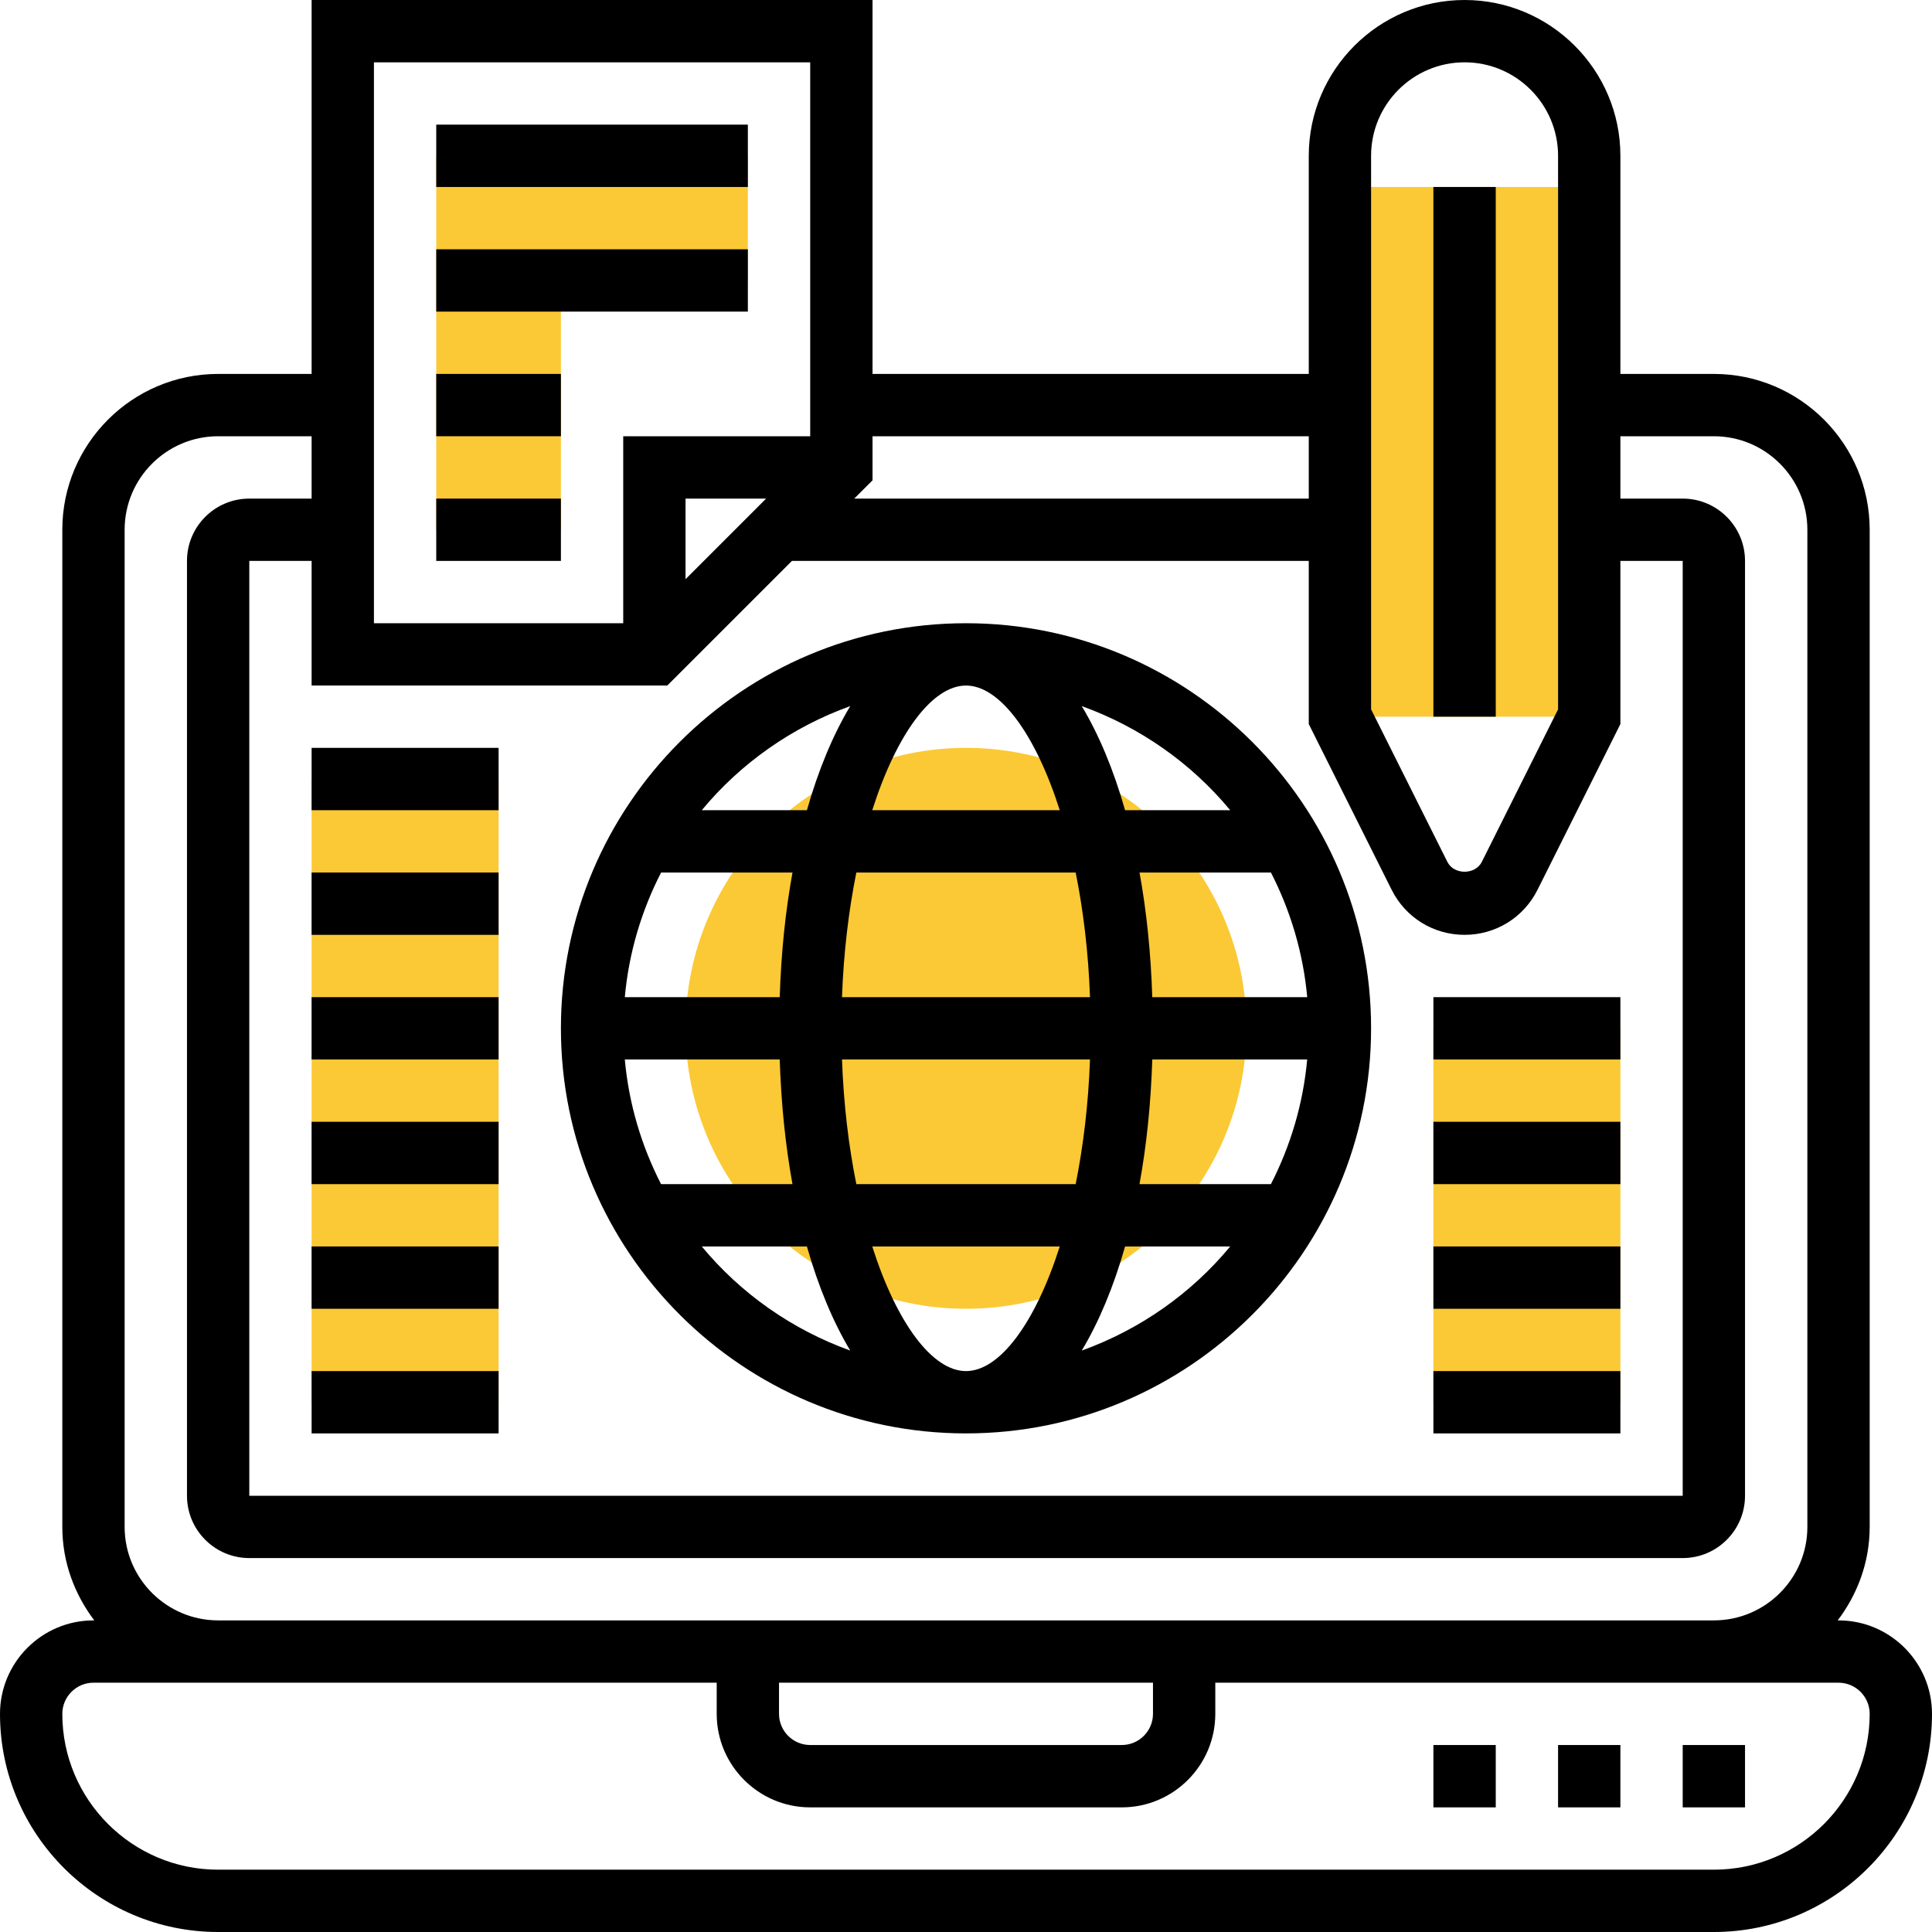 <?xml version="1.0" encoding="UTF-8"?>
<svg width="55px" height="55px" viewBox="0 0 55 55" version="1.1" xmlns="http://www.w3.org/2000/svg" xmlns:xlink="http://www.w3.org/1999/xlink">
    <title>learning@2x</title>
    <g id="Web-Dev-Service" stroke="none" stroke-width="1" fill="none" fill-rule="evenodd">
        <g id="Web-Dev-Service_Desktop-1280x850-Rev" transform="translate(-182, -2813)" fill-rule="nonzero">
            <g id="learning" transform="translate(182, 2813)">
                <polygon id="Path" fill="#FBC935" points="45.242 20.403 38.145 20.403 38.145 5.323 45.242 5.323"></polygon>
                <circle id="Oval" fill="#FBC935" cx="27.5" cy="29.274" r="7.984"></circle>
                <polygon id="Path" fill="#FBC935" points="12.419 4.435 12.419 7.984 12.419 15.081 15.968 15.081 15.968 7.984 21.29 7.984 21.29 4.435"></polygon>
                <polygon id="Path" fill="#FBC935" points="40.806 29.274 46.129 29.274 46.129 39.919 40.806 39.919"></polygon>
                <polygon id="Path" fill="#FBC935" points="8.871 22.177 14.194 22.177 14.194 39.919 8.871 39.919"></polygon>
                <g id="Group" fill="#000000">
                    <path d="M52.339,46.129 L52.316,46.129 C52.879,45.386 53.226,44.47 53.226,43.468 L53.226,15.081 C53.226,12.635 51.236,10.645 48.79,10.645 L46.129,10.645 L46.129,4.435 C46.129,1.99 44.139,0 41.694,0 C39.248,0 37.258,1.99 37.258,4.435 L37.258,10.645 L24.839,10.645 L24.839,0 L8.871,0 L8.871,10.645 L6.21,10.645 C3.764,10.645 1.774,12.635 1.774,15.081 L1.774,43.468 C1.774,44.47 2.121,45.386 2.684,46.129 L2.661,46.129 C1.194,46.129 0,47.323 0,48.79 C0,52.215 2.785,55 6.21,55 L48.79,55 C52.215,55 55,52.215 55,48.79 C55,47.323 53.806,46.129 52.339,46.129 Z M39.032,4.435 C39.032,2.968 40.226,1.774 41.694,1.774 C43.161,1.774 44.355,2.968 44.355,4.435 L44.355,20.194 L42.184,24.536 C41.997,24.91 41.39,24.91 41.204,24.536 L39.032,20.194 L39.032,4.435 Z M39.616,25.328 C40.012,26.121 40.807,26.613 41.694,26.613 C42.58,26.613 43.375,26.121 43.771,25.329 L46.129,20.613 L46.129,15.968 L47.903,15.968 L47.903,42.581 L7.097,42.581 L7.097,15.968 L8.871,15.968 L8.871,19.516 L18.996,19.516 L22.545,15.968 L37.258,15.968 L37.258,20.613 L39.616,25.328 Z M19.516,16.488 L19.516,14.194 L21.81,14.194 L19.516,16.488 Z M37.258,12.419 L37.258,14.194 L24.319,14.194 L24.839,13.674 L24.839,12.419 L37.258,12.419 Z M10.645,1.774 L23.065,1.774 L23.065,12.419 L17.742,12.419 L17.742,17.742 L10.645,17.742 L10.645,1.774 Z M3.548,43.468 L3.548,15.081 C3.548,13.613 4.742,12.419 6.21,12.419 L8.871,12.419 L8.871,14.194 L7.097,14.194 C6.118,14.194 5.323,14.989 5.323,15.968 L5.323,42.581 C5.323,43.559 6.118,44.355 7.097,44.355 L47.903,44.355 C48.882,44.355 49.677,43.559 49.677,42.581 L49.677,15.968 C49.677,14.989 48.882,14.194 47.903,14.194 L46.129,14.194 L46.129,12.419 L48.79,12.419 C50.258,12.419 51.452,13.613 51.452,15.081 L51.452,43.468 C51.452,44.935 50.258,46.129 48.79,46.129 L6.21,46.129 C4.742,46.129 3.548,44.935 3.548,43.468 Z M22.177,47.903 L32.823,47.903 L32.823,48.79 C32.823,49.279 32.424,49.677 31.935,49.677 L23.065,49.677 C22.576,49.677 22.177,49.279 22.177,48.79 L22.177,47.903 Z M48.79,53.226 L6.21,53.226 C3.764,53.226 1.774,51.236 1.774,48.79 C1.774,48.302 2.172,47.903 2.661,47.903 L6.21,47.903 L20.403,47.903 L20.403,48.79 C20.403,50.258 21.597,51.452 23.065,51.452 L31.935,51.452 C33.403,51.452 34.597,50.258 34.597,48.79 L34.597,47.903 L48.79,47.903 L52.339,47.903 C52.828,47.903 53.226,48.302 53.226,48.79 C53.226,51.236 51.236,53.226 48.79,53.226 Z" id="Shape"></path>
                    <polygon id="Path" points="47.903 49.677 49.677 49.677 49.677 51.452 47.903 51.452"></polygon>
                    <polygon id="Path" points="44.355 49.677 46.129 49.677 46.129 51.452 44.355 51.452"></polygon>
                    <polygon id="Path" points="40.806 49.677 42.581 49.677 42.581 51.452 40.806 51.452"></polygon>
                    <polygon id="Path" points="40.806 5.323 42.581 5.323 42.581 20.403 40.806 20.403"></polygon>
                    <path d="M27.5,17.742 C21.141,17.742 15.968,22.915 15.968,29.274 C15.968,35.633 21.141,40.806 27.5,40.806 C33.859,40.806 39.032,35.633 39.032,29.274 C39.032,22.915 33.859,17.742 27.5,17.742 Z M27.5,39.032 C26.546,39.032 25.531,37.678 24.831,35.484 L30.169,35.484 C29.469,37.678 28.454,39.032 27.5,39.032 Z M24.378,33.71 C24.162,32.637 24.016,31.445 23.97,30.161 L31.03,30.161 C30.984,31.445 30.837,32.637 30.622,33.71 L24.378,33.71 Z M17.787,30.161 L22.197,30.161 C22.238,31.42 22.36,32.612 22.56,33.71 L18.819,33.71 C18.264,32.627 17.902,31.43 17.787,30.161 Z M27.5,19.516 C28.454,19.516 29.469,20.871 30.169,23.065 L24.831,23.065 C25.531,20.871 26.546,19.516 27.5,19.516 Z M30.622,24.839 C30.838,25.911 30.984,27.103 31.03,28.387 L23.97,28.387 C24.016,27.103 24.163,25.911 24.378,24.839 L30.622,24.839 Z M22.197,28.387 L17.787,28.387 C17.902,27.119 18.264,25.922 18.82,24.839 L22.561,24.839 C22.36,25.936 22.237,27.128 22.197,28.387 Z M32.803,30.161 L37.213,30.161 C37.097,31.43 36.736,32.627 36.18,33.71 L32.439,33.71 C32.64,32.612 32.763,31.42 32.803,30.161 Z M32.803,28.387 C32.762,27.128 32.64,25.936 32.44,24.839 L36.181,24.839 C36.736,25.922 37.098,27.119 37.214,28.387 L32.803,28.387 Z M35.022,23.065 L32.029,23.065 C31.702,21.916 31.285,20.916 30.795,20.101 C32.457,20.7 33.915,21.728 35.022,23.065 Z M24.205,20.101 C23.715,20.916 23.298,21.916 22.971,23.065 L19.978,23.065 C21.085,21.728 22.543,20.7 24.205,20.101 L24.205,20.101 Z M19.978,35.484 L22.971,35.484 C23.298,36.633 23.715,37.632 24.205,38.448 C22.543,37.849 21.085,36.821 19.978,35.484 Z M30.795,38.448 C31.285,37.632 31.702,36.633 32.029,35.484 L35.022,35.484 C33.915,36.821 32.457,37.849 30.795,38.448 Z" id="Shape"></path>
                    <polygon id="Path" points="12.419 14.194 15.968 14.194 15.968 15.968 12.419 15.968"></polygon>
                    <polygon id="Path" points="12.419 10.645 15.968 10.645 15.968 12.419 12.419 12.419"></polygon>
                    <polygon id="Path" points="12.419 7.097 21.29 7.097 21.29 8.871 12.419 8.871"></polygon>
                    <polygon id="Path" points="12.419 3.548 21.29 3.548 21.29 5.323 12.419 5.323"></polygon>
                    <polygon id="Path" points="40.806 28.387 46.129 28.387 46.129 30.161 40.806 30.161"></polygon>
                    <polygon id="Path" points="40.806 31.935 46.129 31.935 46.129 33.71 40.806 33.71"></polygon>
                    <polygon id="Path" points="40.806 35.484 46.129 35.484 46.129 37.258 40.806 37.258"></polygon>
                    <polygon id="Path" points="40.806 39.032 46.129 39.032 46.129 40.806 40.806 40.806"></polygon>
                    <polygon id="Path" points="8.871 28.387 14.194 28.387 14.194 30.161 8.871 30.161"></polygon>
                    <polygon id="Path" points="8.871 24.839 14.194 24.839 14.194 26.613 8.871 26.613"></polygon>
                    <polygon id="Path" points="8.871 21.29 14.194 21.29 14.194 23.065 8.871 23.065"></polygon>
                    <polygon id="Path" points="8.871 31.935 14.194 31.935 14.194 33.71 8.871 33.71"></polygon>
                    <polygon id="Path" points="8.871 35.484 14.194 35.484 14.194 37.258 8.871 37.258"></polygon>
                    <polygon id="Path" points="8.871 39.032 14.194 39.032 14.194 40.806 8.871 40.806"></polygon>
                </g>
            </g>
        </g>
    </g>
</svg>